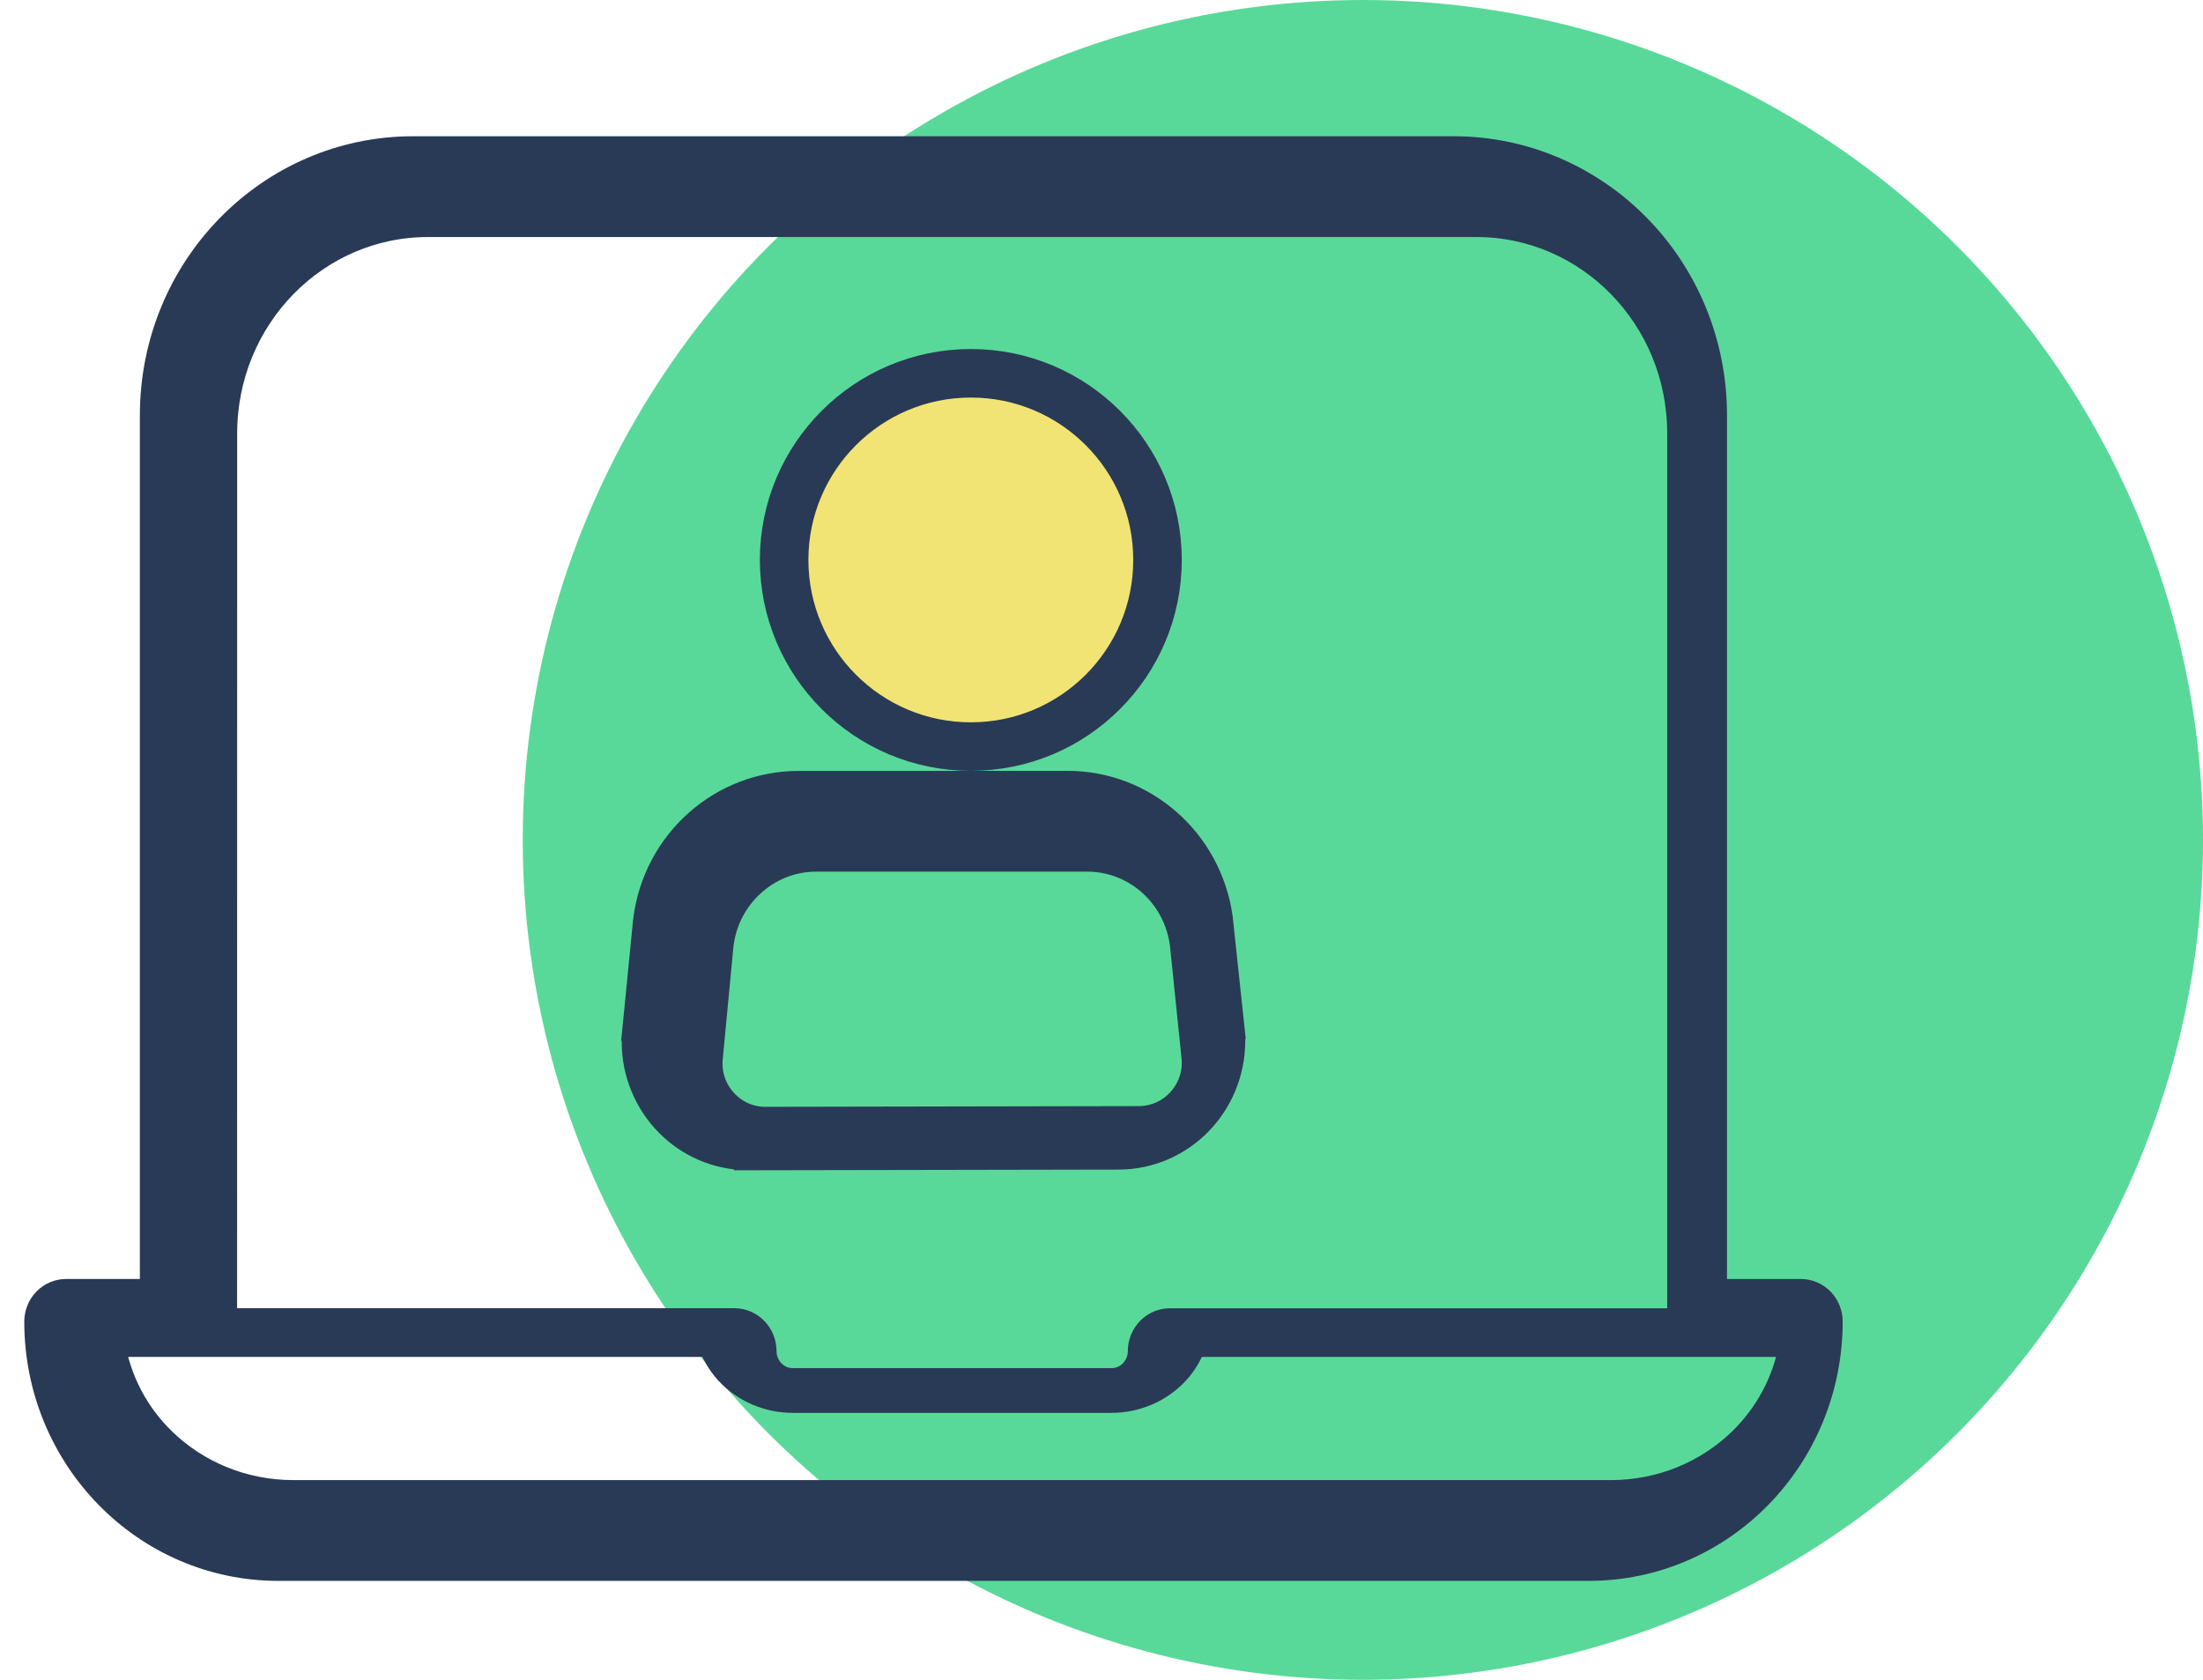 <?xml version="1.0" encoding="UTF-8"?>
<svg width="59px" height="45px" viewBox="0 0 59 45" version="1.1" xmlns="http://www.w3.org/2000/svg" xmlns:xlink="http://www.w3.org/1999/xlink">
    <!-- Generator: Sketch 44 (41411) - http://www.bohemiancoding.com/sketch -->
    <title>PersonalizeCandidate</title>
    <desc>Created with Sketch.</desc>
    <defs></defs>
    <g id="LandingPages" stroke="none" stroke-width="1" fill="none" fill-rule="evenodd">
        <g id="Desktop-HD-Copy-5" transform="translate(-847, -709)">
            <g id="Group-7" transform="translate(848, 709)">
                <g id="PersonalizeCandidate">
                    <g id="Page-1">
                        <circle id="Oval-Copy" fill="#59D999" fill-rule="nonzero" cx="35.5" cy="22.5" r="22.5"></circle>
                        <path d="M47.225,34.612 L44.902,34.612 L44.902,11.126 C44.902,9.151 44.116,7.364 42.855,6.08 C41.595,4.795 39.847,4 37.933,4 L10.064,4 C8.15,4 6.404,4.792 5.143,6.08 C3.881,7.364 3.096,9.151 3.096,11.126 L3.096,34.612 L0.773,34.612 C0.568,34.612 0.37,34.696 0.226,34.843 C0.082,34.991 0,35.196 0,35.403 C0,39.046 2.887,41.998 6.452,42 L41.548,42 C45.111,42 47.998,39.046 48,35.403 C48,35.193 47.918,34.991 47.774,34.843 C47.628,34.696 47.43,34.612 47.225,34.612 L47.225,34.612 Z M5.002,11.613 C5.002,10.053 5.616,8.655 6.605,7.638 C7.596,6.624 8.958,6 10.462,6 L38.541,6 C40.044,6 41.406,6.624 42.397,7.638 C43.388,8.655 44,10.051 44,11.613 L44,35.397 L30.334,35.397 C30.279,35.397 30.227,35.404 30.177,35.413 C29.822,35.489 29.555,35.81 29.555,36.197 C29.555,36.409 29.47,36.612 29.327,36.761 C29.182,36.911 28.995,36.998 28.774,37 L20.228,37 C20.007,37 19.82,36.911 19.675,36.761 C19.532,36.612 19.447,36.411 19.447,36.197 C19.447,35.754 19.098,35.395 18.666,35.395 L5,35.395 L5.002,11.613 Z M45.62,38.609 C44.726,39.47 43.5,40 42.136,40 L6.86,40 C5.497,40 4.27,39.47 3.376,38.609 C2.658,37.914 2.167,37.011 2,36 L18.044,36 C18.161,36.313 18.338,36.599 18.576,36.83 C18.991,37.239 19.584,37.499 20.236,37.499 L28.764,37.499 C29.416,37.499 30.006,37.239 30.424,36.83 C30.662,36.599 30.839,36.313 30.956,36 L47,36 C46.829,37.011 46.338,37.914 45.62,38.609 L45.62,38.609 Z" id="Fill-1" stroke="#293A56" stroke-width="0.7" fill="#293A56"></path>
                        <path d="M16.9,30.102 C17.442,30.651 18.189,30.988 19.007,30.998 L19.007,31 L19.044,31 L28.964,30.982 C29.796,30.979 30.551,30.637 31.102,30.081 C31.65,29.527 32,28.744 32,27.885 C32,27.751 31.989,27.617 31.972,27.484 L31.974,27.484 L31.67,24.632 L31.668,24.607 C31.525,23.558 31.007,22.649 30.279,22.014 C29.55,21.376 28.606,21 27.591,21 L20.389,21.002 C19.366,21.002 18.416,21.383 17.686,22.028 C16.956,22.672 16.438,23.591 16.307,24.648 L16.304,24.671 L16.022,27.53 L16.024,27.53 C16.009,27.657 16,27.781 16,27.904 C15.998,28.765 16.35,29.55 16.9,30.102 L16.9,30.102 Z M19.132,23.678 C19.589,23.259 20.194,23 20.86,23 L28.118,23 C28.78,23 29.383,23.254 29.838,23.668 C30.293,24.085 30.595,24.646 30.68,25.286 L30.985,28.252 L30.987,28.278 C30.996,28.346 31,28.412 31,28.477 C31,28.867 30.85,29.23 30.584,29.513 C30.317,29.794 29.94,29.978 29.503,29.981 L19.506,30 L19.5,30 C19.062,30 18.686,29.816 18.418,29.535 C18.15,29.252 18,28.886 18,28.496 C18,28.436 18.004,28.375 18.011,28.312 L18.013,28.286 L18.296,25.31 C18.374,24.666 18.675,24.097 19.132,23.678 L19.132,23.678 Z" id="Fill-2" stroke="#293A56" stroke-width="0.7" fill="#293A56"></path>
                        <path d="M25.001,20 C27.764,20 30,17.761 30,15 C30,12.237 27.761,10 25.001,10 C22.239,10 20.002,12.239 20,15 C20.002,17.761 22.239,20 25.001,20 Z" id="Fill-3-Copy" stroke="#293A56" stroke-width="1.3" fill="#F1E474"></path>
                    </g>
                </g>
            </g>
        </g>
    </g>
</svg>